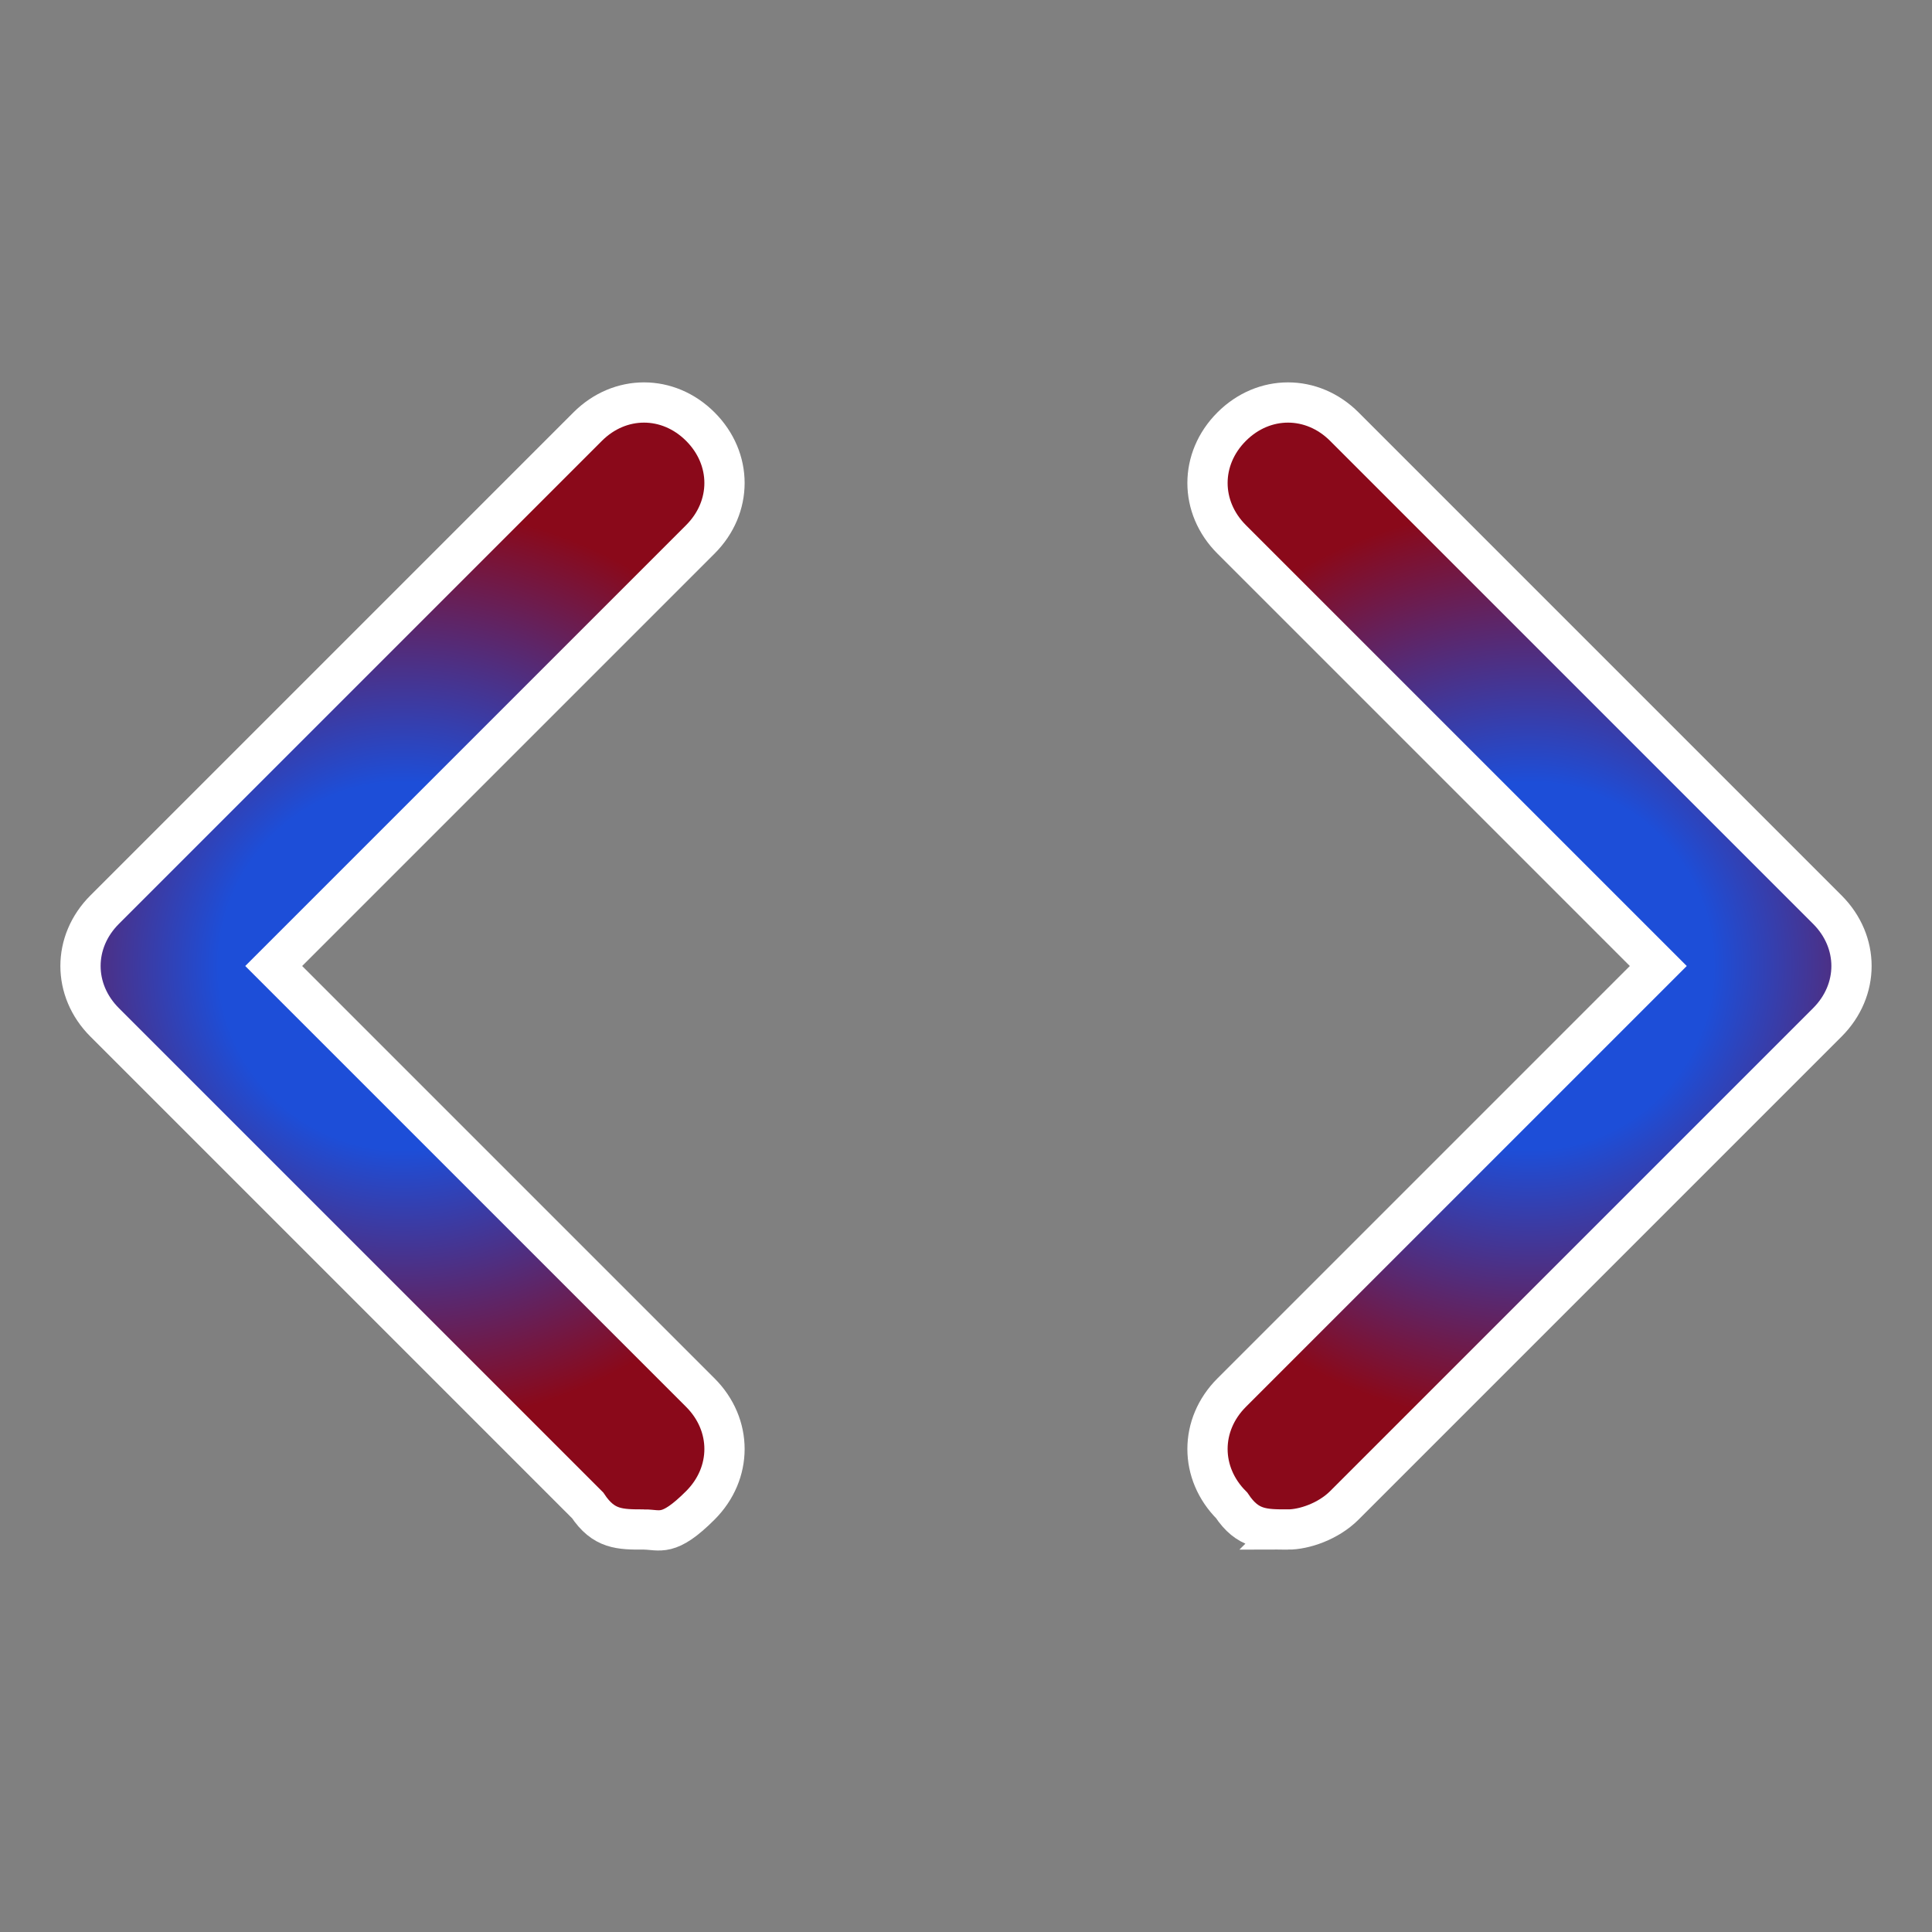<?xml version="1.0" encoding="UTF-8"?>
<svg id="Layer_1" xmlns="http://www.w3.org/2000/svg" version="1.1" xmlns:xlink="http://www.w3.org/1999/xlink" viewBox="0 0 24 24">
  <rect x="0" y="0" width="24" height="24" fill="#808080" stroke="none"/>
  <!-- Generator: Adobe Illustrator 29.8.2, SVG Export Plug-In . SVG Version: 2.1.1 Build 3)  -->
  <defs>
    <style>
      .st0 {
        fill: url(#radial-gradient);
      }

      .st0, .st1 {
        stroke: #fff;
        stroke-miterlimit: 10;
        stroke-width: .5px;
      }

      .st1 {
        fill: url(#radial-gradient1);
      }
    </style>
    <radialGradient id="radial-gradient" cx="19" cy="12" fx="19" fy="12" r="5.7" gradientUnits="userSpaceOnUse">
      <stop offset=".4" stop-color="#1d4ed8"/>
      <stop offset="1" stop-color="#8a091a"/>
    </radialGradient>
    <radialGradient id="radial-gradient1" cx="5" cy="12" fx="5" fy="12" r="5.7" xlink:href="#radial-gradient"/>
  </defs>
  <path class="st0" d="M16,19c-.3,0-.5,0-.7-.3-.4-.4-.4-1,0-1.4l5.3-5.3-5.3-5.3c-.4-.4-.4-1,0-1.4s1-.4,1.4,0l6,6c.4.4.4,1,0,1.4l-6,6c-.2.2-.5.3-.7.3Z"/>
  <path class="st1" d="M8,19c-.3,0-.5,0-.7-.3L1.3,12.7c-.4-.4-.4-1,0-1.4l6-6c.4-.4,1-.4,1.4,0s.4,1,0,1.4l-5.3,5.3,5.3,5.3c.4.4.4,1,0,1.4s-.5.3-.7.3Z"/>
</svg>